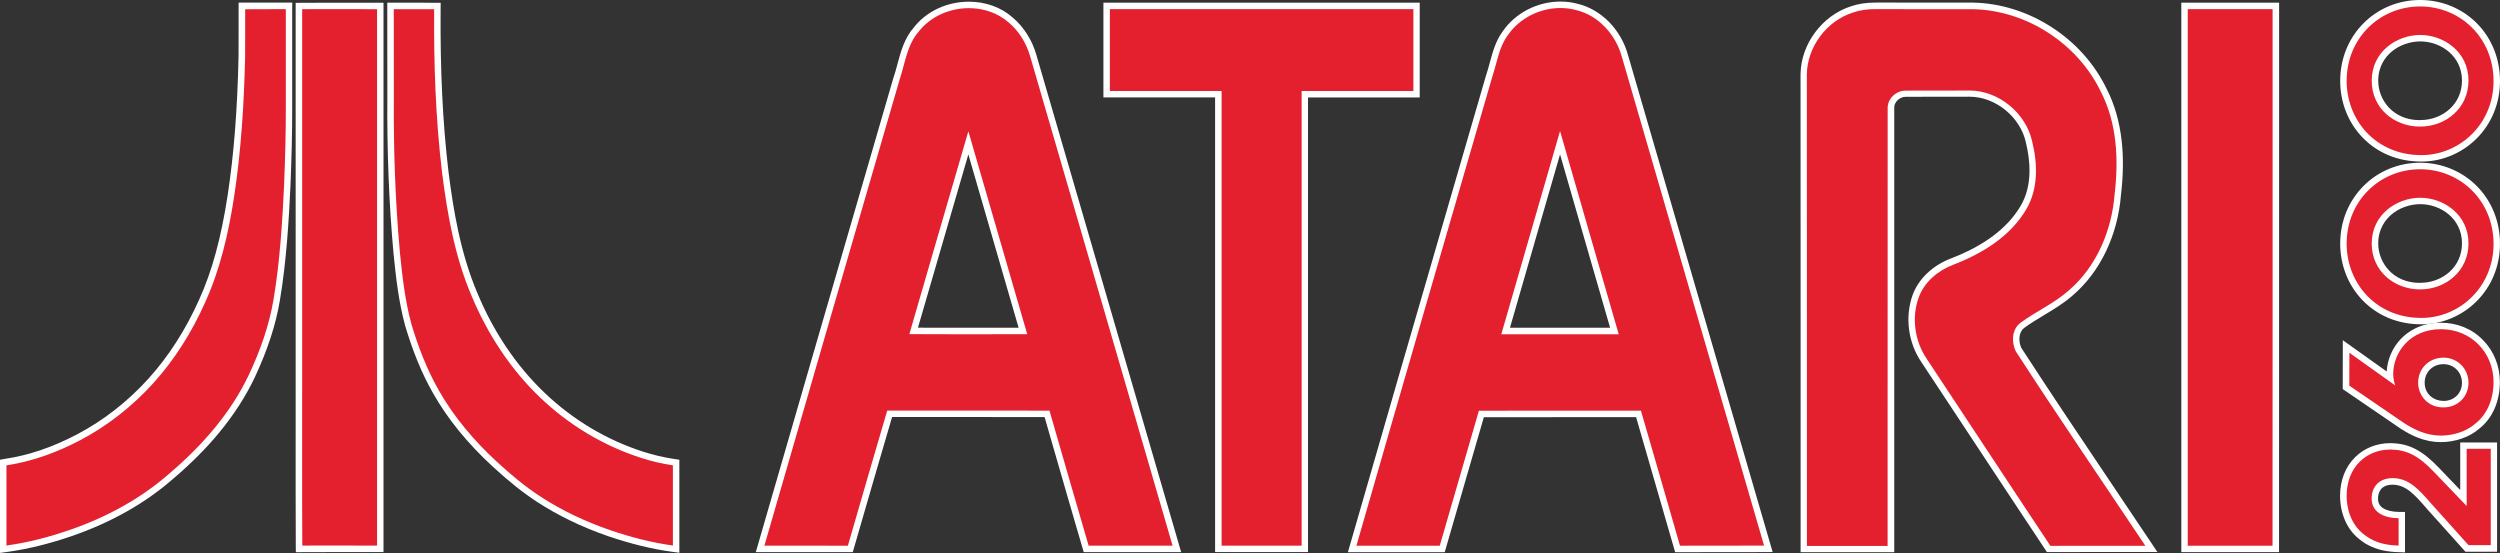 <?xml version="1.0" encoding="utf-8"?>
<!-- Generator: Adobe Illustrator 26.0.1, SVG Export Plug-In . SVG Version: 6.00 Build 0)  -->
<svg version="1.1" id="Layer_1" xmlns="http://www.w3.org/2000/svg" xmlns:xlink="http://www.w3.org/1999/xlink" x="0px" y="0px"
	 viewBox="0 0 3839 849.2" style="enable-background:new 0 0 3839 849.2;" xml:space="preserve">
<rect x="0" y="0" width="3839" height="849.2" fill="#333333" stroke="none"/>
<style type="text/css">
	.st0{fill:#E4202F;}
	.st1{fill:#FFFFFF;}
</style>
<g>
	<g>
		<path class="st0" d="M5,710.3l4.2-0.6c36.5-5.5,74.2-18.3,112-38.3c41.2-21.8,78.5-50.9,110.7-86.6
			c31.3-34.6,57.6-75.7,78.4-122.3c20-44.1,34.1-95.5,44.3-161.8c9.6-63.4,14.9-131.3,16.8-213.8c0.1-13.8,0.1-27.9,0.1-41.6
			c0-10.2,0-20.8,0-31.2l0-4.9l4.9,0c10.4,0,21,0,31.3,0c10.2,0,20.8,0,31.2-0.1l5,0l0,5c0.1,32.6,0,65.8,0,97.9c0,16.3,0,32.7,0,49
			c0.2,44.4-1.3,88.9-2.6,122.7c-2.5,53.7-6.1,116.1-16.3,176.9c-6.1,36.8-18.6,75-38.2,117c-25.6,54-67.1,105.6-123.3,153.4
			c-42.7,37.5-94.8,67.1-154.9,87.7c-34,11.7-67,19.8-98,24.1L5,843.5V710.3z"/>
		<path class="st1" d="M438.9,14c0.1,48.9,0,97.9,0,146.9c0.2,40.9-1,81.8-2.6,122.5c-2.8,59-6.5,118.1-16.2,176.2
			c-6.7,40.2-20.6,78.9-37.8,115.7c-28.1,59.3-72.3,109.4-122,151.7c-44.5,39.1-97.5,67.6-153.3,86.8C75.5,824.7,43,833.2,9.9,837.7
			c0-41.1,0-82.2,0-123.1c39.8-6,78.1-20.1,113.6-38.8c42.2-22.3,80.2-52.3,112.1-87.6c33-36.5,59.3-78.8,79.3-123.6
			c23.5-51.6,36.1-107.3,44.7-163.1c10.7-70.9,15.2-142.7,16.8-214.4c0.2-24.4,0-48.6,0.1-72.9C397.2,14,418.1,14.1,438.9,14
			 M448.8,4l-10,0c-10.4,0-21,0-31.2,0c-10.3,0-20.9,0-31.3,0l-9.9,0l0,9.9c0,10.4,0,21,0,31.3c0,13.6,0,27.7-0.1,41.5
			c-1.8,82.2-7.1,150-16.7,213.1c-10.1,65.9-24,116.9-43.9,160.5l0,0l0,0c-20.6,46.1-46.7,86.8-77.6,121
			c-31.9,35.2-68.6,64-109.4,85.5c-37.3,19.7-74.5,32.4-110.4,37.7L0,706v8.6v123.1v11.4l11.3-1.6c31.4-4.3,64.7-12.5,98.9-24.3
			c60.6-20.9,113.3-50.7,156.5-88.7c26.8-22.8,50.4-46.5,70.3-70.7c22.3-27.1,40.5-55.4,54.2-84.3l0,0l0,0
			c19.8-42.3,32.4-81,38.6-118.3c10.2-61,13.8-123.6,16.3-177.4l0,0l0,0c1.3-33.9,2.8-78.4,2.6-123c0-16.3,0-32.6,0-49
			c0-32.1,0-65.3,0-97.9L448.8,4L448.8,4z"/>
	</g>
	<g>
		<path class="st0" d="M459.3,838c-0.3-56.3-0.3-113.5-0.2-168.9c0-30.7,0.1-62.5,0-93.8c0-62.3,0-124.7,0-187
			c0-122.6,0-249.4,0-374l0-5l5,0c12.3-0.1,25.5-0.1,42.5-0.1c7.7,0,15.5,0,23.2,0c7.7,0,15.5,0,23.2,0c8.7,0,17.4,0,26,0l5,0v833.7
			l-5,0c-5.9,0-11.9,0-17.8,0c-9.4,0-18.7,0-28.1,0c-9.4,0-18.7,0-28.1,0c-15.8,0-28.8,0-40.7,0.1l-5,0L459.3,838z"/>
		<path class="st1" d="M579,14.1c0,274.6,0,549.1,0,823.7c-5.9,0-11.8,0-17.8,0c-18.7,0-37.5-0.1-56.2-0.1c-13.6,0-27.2,0-40.8,0.1
			c-0.5-87.5-0.1-175.1-0.2-262.7c0-187,0.1-374.1,0-561c14.1-0.1,28.3-0.1,42.5-0.1c15.5,0,31,0,46.5,0
			C561.7,14.2,570.4,14.1,579,14.1 M589,4.2l-10,0c-7.8,0-16.1,0-26,0c-7.7,0-15.5,0-23.3,0c-7.8,0-15.5,0-23.3,0
			c-17.1,0-30.2,0-42.5,0.1l-9.9,0.1l0,9.9c0.1,124.7,0,251.4,0,374c0,62.3,0,124.7,0,187c0,31.3,0,63,0,93.8
			c0,55.4-0.1,112.6,0.2,168.9l0.1,10l10-0.1c11.9-0.1,24.9-0.1,40.7-0.1c9.4,0,18.7,0,28.1,0c9.4,0,18.7,0,28.1,0
			c5.9,0,11.9,0,17.8,0l9.9,0v-9.9V14.1V4.2L589,4.2z"/>
	</g>
	<g>
		<path class="st0" d="M1032.6,842.7c-30.7-4.2-62.5-12-97.3-23.8c-39.8-13.8-76-31.2-107.6-51.9c-21.3-13.7-42.2-30.4-68-54.1
			c-38.2-35.2-68.6-72.7-90.4-111.2c-16.9-29.8-30.9-63.7-42.6-103.5l0-0.1c-9.6-35.4-13.8-72.3-17.6-110
			c-6.8-75.7-10-156.1-9.4-238.9c-0.1-45-0.1-90.8-0.1-135v-5h5c6.9,0,13.8,0,20.7,0c6.9,0,13.8,0,20.7,0c6.9,0,13.8,0,20.7,0l5,0
			l0,5c-0.8,93.7,3.2,175.5,12.1,250.1c7.4,58.3,18.5,126.3,45.1,188.5c25.1,60,61.2,113.4,104.3,154.3
			c43.6,41.6,96.3,73.1,152.5,91.2c16.4,5.2,32.7,9.1,48.4,11.5l4.2,0.6v133.1L1032.6,842.7z"/>
		<path class="st1" d="M646,14.1c6.9,0,13.8,0,20.7,0c-0.7,83.7,2.2,167.6,12.1,250.7c8.2,64.6,19.7,129.7,45.5,189.9
			c24.4,58.2,59.6,112.4,105.4,156c43.8,41.8,96.8,73.8,154.4,92.3c16.1,5.2,32.5,9.2,49.2,11.6c0,41.1,0,82.1,0,123.1
			c-32.8-4.5-65-12.9-96.4-23.6c-37.3-12.9-73.4-29.7-106.5-51.3c-24.2-15.6-46.2-34.2-67.3-53.6c-34.8-32.1-66-68.6-89.4-110
			c-18.3-32.2-31.7-67-42.2-102.4c-9.6-35.7-13.7-72.5-17.4-109.2c-7.2-79.3-9.9-158.8-9.3-238.4c-0.1-45.1-0.1-90.1-0.1-135.1
			C618.4,14.1,632.2,14.1,646,14.1 M646,4.1c-6.9,0-13.8,0-20.7,0c-6.9,0-13.8,0-20.7,0h-9.9v9.9c0,44.2,0,90,0.1,135
			c-0.6,83,2.5,163.5,9.4,239.3l0,0l0,0c3.8,38,8,75,17.7,110.8l0,0.1l0,0.1c11.9,40.2,25.9,74.4,43.1,104.5
			c22,39,52.7,76.8,91.3,112.4c26,23.9,47.2,40.7,68.7,54.7c32,20.8,68.5,38.5,108.7,52.4l0,0l0,0c35.1,11.9,67.3,19.8,98.2,24
			l11.3,1.5v-11.4V714.6V706l-8.5-1.3c-15.5-2.3-31.6-6.1-47.7-11.3c-55.4-17.8-107.5-48.9-150.5-90c-21.8-20.7-41.8-44.6-59.4-70.8
			c-16.9-25.2-31.6-52.7-43.7-81.8l0,0l0,0C707,389.2,696,321.6,688.7,263.7c-8.9-74.4-12.8-155.9-12.1-249.4l0.1-10l-10,0
			C660.5,4.1,653.7,4.1,646,4.1L646,4.1z"/>
	</g>
	<g>
		<path class="st0" d="M1302.1,843c-21.3,0-43,0-64.1,0c-21,0-42.8,0-64.1,0l-6.6,0l1.8-6.3c56.8-196.4,131.8-455.3,207.9-716.6
			l0.1-0.2c2.1-6.3,3.9-13.1,5.7-19.6c5.2-19.3,10.6-39.3,24.7-55.2c18.4-23.4,48.4-37.4,80.4-37.4c24.4,0,47.2,8.2,64.3,23.2
			c16.1,13.5,28.4,33,34.7,54.7c32,109.9,64.5,221.7,96,329.7c40.2,138.1,81.8,280.9,122.6,421.4l1.8,6.4h-6.6c-14.3,0-28.6,0-43,0
			c-14.3,0-28.6,0-43,0c-14.3,0-28.6,0-43,0l-3.7,0l-1.1-3.6c-13.9-47.2-27.7-95.3-41.2-141.8c-6-20.7-11.9-41.3-17.9-61.9
			c-25.7-0.1-53.1-0.1-88.3-0.1c-16.8,0-33.6,0-50.3,0c-16.8,0-33.6,0-50.3,0c-17.6,0-35.1,0-52.7,0
			c-18.7,63.7-38.1,130.4-59.3,203.9l-1,3.6L1302.1,843z M1403,508.2c20.9,0.1,43.6,0.1,70.9,0.1c17.3,0,34.5,0,51.8,0
			c15,0,30.1,0,45.1,0c-7.3-25.2-14.6-50.4-21.9-75.6c-20.3-69.9-41.2-142.1-61.9-213.3c-15.3,52.2-30.6,105-45.4,156.2
			C1429,419,1415.9,463.9,1403,508.2z"/>
		<path class="st1" d="M1487.8,12.5c22.1,0,44.1,7.1,61.1,22c16.1,13.5,27.4,32.2,33.1,52.3c72.8,250.4,145.9,500.7,218.6,751.1
			c-28.6,0-57.3,0-85.9,0c-14.3,0-28.6,0-43,0c-20.3-69-40.1-138.2-60.1-207.3c-30.7-0.1-61.3-0.1-92-0.1c-33.6,0-67.2,0-100.8,0
			c-18.8,0-37.6,0-56.4,0c-20.3,69.1-40.4,138.2-60.4,207.5c-42.7-0.1-85.4,0-128.2-0.1c69.1-238.9,138.3-477.8,207.9-716.6
			c8.3-24.9,11.3-52.8,29.4-73.2C1429.4,24.9,1458.7,12.5,1487.8,12.5 M1474,513.3c34.5,0,69-0.1,103.4-0.1
			c-30.1-103.9-60.2-207.8-90.4-311.6c-30.4,103.7-60.3,207.7-90.6,311.5C1422.3,513.2,1448.1,513.3,1474,513.3 M1487.8,2.6
			c-33.4,0-64.9,14.6-84.2,39.2c-14.8,16.8-20.3,37.3-25.6,57.1c-1.8,6.7-3.5,13.1-5.6,19.3l-0.1,0.2l-0.1,0.2
			c-76,261-151,520-207.9,716.6l-3.7,12.7l13.2,0c21.4,0,43.1,0,64.2,0c21,0,42.7,0,64,0l7.5,0l2.1-7.2
			c20.8-72.1,39.9-137.7,58.3-200.3c14.8,0,30.6,0,48.9,0c16.8,0,33.6,0,50.4,0c16.8,0,33.6,0,50.4,0c33.5,0,59.9,0,84.5,0.1
			c5.6,19.5,11.3,39.2,16.8,58.3c13.4,46.5,27.3,94.6,41.2,141.9l2.1,7.2l7.5,0c12.8,0,26.9,0,42.9,0c14.3,0,28.6,0,43,0
			c14.3,0,28.6,0,43,0h13.2l-3.7-12.7c-40.8-140.5-82.4-283.4-122.7-421.5c-31.5-108-64-219.7-96-329.6
			c-6.5-22.6-19.4-42.9-36.2-57.1C1537.4,11.2,1513.4,2.6,1487.8,2.6L1487.8,2.6z M1409.6,503.2c12.3-42.2,24.7-84.8,36.7-126.2
			c13.3-45.9,27-93.1,40.7-139.9c19.2,66,38.5,132.6,57.2,197.3c6.6,22.9,13.3,45.9,20,68.9c-12.8,0-25.6,0-38.4,0
			c-17.2,0-34.5,0-51.7,0C1449.5,503.3,1428.7,503.3,1409.6,503.2L1409.6,503.2z"/>
	</g>
	<g>
		<path class="st0" d="M2575.2,839.4c-6.7-23.1-13.3-46.2-20-69.2c-12.7-44.1-25.8-89.7-38.9-134.5c-19.5,0-39,0-58.6,0
			c-20.8,0-41.5,0-62.3,0c-48.3,0-85.7,0-120.4,0.1c-9.6,33.4-19.4,67.3-29,100c-9.9,34-20.1,69.1-30,103.6l-1,3.6h-138.4l1.8-6.3
			c50-173.7,101.2-350.1,150.8-520.8c19.3-66.5,38.6-133,57.9-199.5l0.1-0.2c2-6,3.8-12.4,5.4-18.6c4.4-16.2,8.9-32.9,19.4-47
			c18.4-26.7,50.7-43.3,84.3-43.3c8.4,0,16.7,1.1,24.7,3.2c34.9,8.1,64.1,37.7,74.4,75.4c36.3,125,73.4,252.2,109.2,375.2
			c35.8,123,72.9,250.2,109.2,375.4l1.8,6.3l-6.6,0c-18.1,0.1-36.3,0.1-50.1,0.1c-6.8,0-33.8,0-40.5,0c-15.4,0-27.3,0-38.4,0.1
			l-3.8,0L2575.2,839.4z M2312.1,508.2c17.8,0,35.7,0,53.5,0c20,0,40.1,0,60.1,0c17.8,0,35.7,0,53.5,0
			c-13.3-46.3-26.9-93.2-40-138.6c-14.3-49.4-29-100.2-43.5-150.6c-12.9,44.9-26.1,90.3-38.8,134.3
			C2342.1,404.1,2326.9,456.5,2312.1,508.2z"/>
		<path class="st1" d="M2396.2,12.3c7.9,0,15.8,1,23.5,3c34.9,8.1,61.6,38.1,70.8,71.9c72.7,250.2,145.7,500.4,218.4,750.6
			c-16.7,0.1-33.4,0.1-50.1,0.1c-13.5,0-27.1,0-40.6,0c-12.8,0-25.6,0-38.4,0.1c-20-69.1-39.8-138.2-60-207.4
			c-41.5,0-82.9,0-124.4,0c-41.4,0-82.9,0-124.4,0.1c-19.8,69.1-40.3,138.1-60.1,207.3c-42.7,0-85.3,0-128,0
			c69.1-240.2,139-480.2,208.7-720.3c7.3-21.6,10.1-45.6,24.2-64.2C2333.8,27.6,2365,12.3,2396.2,12.3 M2365.5,513.3
			c40.1,0,80.2,0,120.2,0c-29.9-104.1-60.3-208.1-90.1-312.1c-29.9,104-60.3,208-90.2,312.1C2325.5,513.2,2345.5,513.3,2365.5,513.3
			 M2396.2,2.4c-35.2,0-69,17.4-88.3,45.3c-11.1,14.9-15.7,32-20.2,48.6c-1.7,6.4-3.4,12.4-5.3,18.3l-0.1,0.2l-0.1,0.2
			c-19.3,66.6-38.9,134.2-58,199.7c-49.5,170.6-100.8,347-150.7,520.6l-3.7,12.7h13.2h128h7.5l2.1-7.2c9.9-34.5,20.1-69.6,30-103.6
			c9.2-31.6,18.7-64.2,28-96.5c33.7-0.1,70.2-0.1,116.9-0.1c20.7,0,41.4,0,62.2,0c18.2,0,36.5,0,54.7,0
			c12.8,43.7,25.5,88.1,37.9,131c6.6,23.1,13.3,46.1,20,69.2l2.1,7.2l7.5,0c11.1-0.1,22.9-0.1,38.3-0.1c6.8,0,13.5,0,20.3,0
			c6.8,0,13.5,0,20.3,0c13.8,0,32,0,50.1-0.1l13.2-0.1l-3.7-12.6c-36.4-125.1-73.4-252.3-109.2-375.3
			c-35.8-123-72.8-250.1-109.2-375.2c-10.8-39.4-41.4-70.4-78-78.9C2413.8,3.5,2405.1,2.4,2396.2,2.4L2396.2,2.4z M2318.7,503.3
			c14.3-49.7,28.8-99.9,42.9-148.6c11.2-38.6,22.7-78.2,34-117.6c12.9,44.9,26,90.1,38.7,134.1c12.5,43.3,25.5,87.9,38.2,132.1
			c-15.6,0-31.3,0-46.9,0c-20,0-40.1,0-60.1,0C2348.5,503.3,2333,503.3,2318.7,503.3L2318.7,503.3z"/>
	</g>
	<g>
		<path class="st0" d="M1870.9,842.9V144.7c-17.4,0-34.8,0-52.2,0c-19.1,0-38.1,0-57.2,0c-19.1,0-38.1,0-57.2,0h-5V9.1h476v135.7h-5
			c-19.1,0-38.1,0-57.2,0c-19.1,0-38.1,0-57.2,0c-17.4,0-34.8,0-52.2,0v698.2H1870.9z"/>
		<path class="st1" d="M2170.4,14c0,42,0,83.8,0,125.7c-38.1,0-76.3,0-114.4,0c-19.1,0-38.1,0-57.2,0c0,232.7,0,465.5,0,698.2
			c-41,0-82,0-122.9,0c0-232.7,0-465.5,0-698.2c-19.1,0-38.1,0-57.2,0c-38.1,0-76.3,0-114.4,0c0-41.9,0-83.7,0-125.7
			C1859.7,14,2015,14,2170.4,14 M2180.3,4.1h-9.9h-466.1h-9.9V14l0,125.7v9.9h9.9c19.1,0,38.1,0,57.2,0c19.1,0,38.1,0,57.2,0
			c17.3,0,32.9,0,47.2,0v688.3v9.9h9.9h122.9h9.9v-9.9V149.7c14.4,0,29.9,0,47.2,0c19.1,0,38.1,0,57.2,0c19.1,0,38.1,0,57.2,0h9.9
			v-9.9V14V4.1L2180.3,4.1z"/>
	</g>
	<g>
		<path class="st0" d="M3144.6,841c-36.5-54.8-73.4-110.7-109-164.8c-26.4-40.1-53.8-81.6-80.8-122.3
			c-19.6-28.7-24.6-66.6-13.1-98.7c8.5-23.4,28.8-42.8,55.6-53.2c52.4-20,89.3-47.9,109.9-83c19.6-32.9,15.6-72.9,8.7-100.7l0-0.1
			c-9.2-41.7-49.4-74.3-91.5-74.3c-0.9,0-1.8,0-2.7,0l-0.1,0c-7.8,0-16.2,0.1-26.3,0.1c-7.1,0-14.2,0-21.3,0c-7.1,0-14.2,0-21.3,0
			c-10.1,0-18.4,0-26.3,0.1l-0.5,0c-5.7,0-11.5,2.5-15.9,7c-4.1,4.2-6.3,9.4-6.3,14.7c-0.1,112.2-0.1,226.1-0.1,336.4
			c0,110.2,0,224.1,0,336.1l0,5l-5,0c-13.8,0-27.5,0-41.3,0c-13.8,0-27.5,0-41.3,0c-13.8,0-27.5,0-41.3,0h-5l0-5
			c0-103.3,0-208.4,0-309.9c0-135.7,0-275.9-0.1-413.9c0.5-44.3,31.6-86.2,74-99.8c10.5-3.6,22.4-5.5,35.3-5.5c1.1,0,2.2,0,3.3,0
			c15.7,0.1,32.4,0.1,54.2,0.1c9.9,0,19.8,0,29.7,0c9.9,0,19.8,0,29.7,0c11.1,0,22.2,0,33.3,0c83.9,1.5,164.8,53.7,201.4,129.8
			c22.1,43.1,29.1,95.4,21.5,159.9c-4.7,60.5-30.9,115.5-71.8,150.8c-13.4,11.9-28.9,21.3-43.9,30.3c-10.4,6.3-21.2,12.7-31,20
			c-8.4,6.4-13.2,21.5-5.7,37.1c45.5,70.1,92.9,140.7,138.8,208.9c19.7,29.3,40.1,59.6,60,89.4l5.2,7.7l-9.3,0c-11,0-22,0-33,0
			c-9.8,0-19.6,0-29.4,0c-9.8,0-19.6,0-29.4,0c-21.6,0-38.2,0-53.8,0.1l-2.7,0L3144.6,841z"/>
		<path class="st1" d="M2879.1,14c1.1,0,2.1,0,3.2,0c18.1,0.1,36.2,0.1,54.3,0.1c19.8,0,39.5,0,59.3,0c11.1,0,22.2,0,33.4,0
			c82.5,1.5,161.2,52.7,196.9,127c24.8,48.2,27.3,104.3,21,157.2c-4.3,55.4-27.5,110.8-70.1,147.5c-22.5,20-50.4,32.2-74.6,50
			c-13.2,10-13.9,29.6-7.1,43.6c65,100.4,132.6,199.2,199,298.7c-11,0-22,0-33,0c-19.6,0-39.2,0-58.9,0c-17.9,0-35.9,0-53.9,0.1
			c-63.6-95.5-126.4-191.5-189.8-287c-18.6-27.3-23.7-63.3-12.5-94.3c8.7-23.9,29.5-41.3,52.7-50.2c44.3-16.9,87.9-43.4,112.4-85.1
			c18.7-31.3,17.7-70.1,9.2-104.4c-9.6-43.6-51.5-78.2-96.3-78.2c-0.9,0-1.9,0-2.8,0c-8.8,0.1-17.5,0.1-26.3,0.1
			c-14.2,0-28.4,0-42.6,0c-8.8,0-17.5,0-26.3,0.1c-0.2,0-0.3,0-0.5,0c-14.1,0-27.3,12.3-27.1,26.7c-0.2,224.2,0.1,448.4-0.1,672.4
			c-13.8,0-27.5,0-41.3,0c-27.5,0-55,0-82.6,0c-0.1-241.3,0.1-482.6-0.1-723.9c0.5-42.5,30.5-82.3,70.6-95.1
			C2856.2,15.5,2867.7,14,2879.1,14 M2879.1,4L2879.1,4c-13.4,0-25.8,1.9-36.8,5.7c-44.3,14.2-76.9,58.1-77.4,104.4l0,0.1v0.1
			c0.1,137.9,0.1,278.1,0.1,413.6c0,101.7,0,206.8,0,310.2l0,9.9h9.9c13.8,0,27.5,0,41.3,0c13.8,0,27.5,0,41.3,0
			c15.4,0,28.9,0,41.3,0l10,0l0-10c0.1-112.1,0.1-226,0-336.3c0-110.2,0-224.1,0-336.2v-0.1l0-0.1c-0.1-3.9,1.7-7.9,4.8-11.1
			c3.4-3.4,8-5.5,12.4-5.5c0.1,0,0.2,0,0.3,0l0.1,0l0.1,0c7.8,0,16.2-0.1,26.2-0.1c7.1,0,14.2,0,21.3,0c7.1,0,14.2,0,21.3,0
			c10.1,0,18.5,0,26.4-0.1l0.1,0l0.1,0c0.8,0,1.7,0,2.5,0c39.8,0,77.9,30.9,86.6,70.4l0,0.1l0,0.1c6.6,26.9,10.6,65.6-8.1,97l0,0
			l0,0c-20,34.1-56.1,61.3-107.4,80.9c-28.2,10.9-49.5,31.4-58.5,56.1c-12.1,33.6-6.9,73.2,13.6,103.2c27,40.7,54.3,82.1,80.7,122.2
			c35.7,54.1,72.5,110,109,164.8l3,4.5l5.4,0c15.6-0.1,32.2-0.1,53.8-0.1c9.8,0,19.6,0,29.4,0c9.8,0,19.6,0,29.4,0
			c12.6,0,23.1,0,33,0l18.6,0l-10.3-15.4c-19.9-29.8-40.3-60.1-60-89.4c-45.8-68.1-93.2-138.6-138.6-208.6c-4.7-10-4.4-24,4.3-30.7
			c9.6-7.1,20.3-13.5,30.6-19.7c15.1-9.1,30.8-18.5,44.6-30.8c41.9-36.1,68.6-92.3,73.5-154c3.5-29.7,3.9-57.4,1.1-82.4
			c-3.3-29.7-11-56.7-23.1-80.2c-18.4-38.1-47.5-70.9-84.4-94.7c-37.1-24-79-37-121.2-37.8l-0.1,0l-0.1,0c-10,0-20.6,0-33.4,0
			c-9.9,0-19.8,0-29.7,0c-9.9,0-19.8,0-29.6,0c-21.7,0-38.4,0-54.2-0.1C2881.3,4.1,2880.2,4,2879.1,4L2879.1,4L2879.1,4z"/>
	</g>
	<g>
		<path class="st0" d="M3489.7,843c-14.5,0-28.9,0-43.4,0c-14.5,0-28.9,0-43.4,0c-14.5,0-28.9,0-43.4,0h-5V9.1h140.2v5
			c0,68.5,0,137,0,205.5c0,202.7,0,412.3-0.1,618.5l0,5L3489.7,843z"/>
		<path class="st1" d="M3489.8,14c0,274.7,0.1,549.3-0.1,824c-14.5,0-28.9,0-43.4,0c-28.9,0-57.9,0-86.8,0c0-274.7,0-549.3,0-824
			C3403,14,3446.3,14,3489.8,14 M3499.7,4.1h-9.9h-130.3h-9.9V14v824v9.9h9.9c14.5,0,28.9,0,43.4,0c14.5,0,28.9,0,43.4,0
			c16.2,0,30.4,0,43.4,0l10,0l0-10c0.1-206.1,0.1-415.5,0.1-618.1c0-68.6,0-137.3,0-206V4.1L3499.7,4.1z"/>
	</g>
	<g>
		<path class="st0" d="M3683.1,842.9c-16.6-0.6-35.9-3-53.6-16.3c-28.1-19.6-31.1-51.8-31.1-64.8c0-22.9,7.5-42.4,21.7-56.3
			c13.1-12.9,31.1-20.1,50.5-20.1c26.8,0.3,46,10.2,71.1,36.6c10.5,10.9,21.3,22.2,31.7,33c3.1,3.2,6.2,6.5,9.3,9.7v-80.4h46.9
			v157.7h-41.4l-1.5-1.6c-9.5-10.6-19-21.2-28.5-31.7c-9.5-10.6-18.9-21.1-28.5-31.7l-0.4-0.5c-18.8-21.5-32.5-37-55-37.3
			c-17.3,0-27.6,9.9-27.6,26.5c0,7.4,3.6,24.8,36.5,25.3l4.9,0.1v52L3683.1,842.9z"/>
		<path class="st1" d="M3824.8,689.3v147.8l-34.2,0c-19.1-21.2-37.9-42.3-57-63.5c-19.1-21.8-34.1-39.1-59.1-39.4
			c-21.5,0-32.6,13.5-32.6,31.4c0,21.2,19.1,29.9,41.4,30.2v42c-16.7-0.6-34.7-3.2-50.8-15.3c-24.4-17-29-45.3-29-60.8
			c0-45.6,31.4-71.4,67.2-71.4c25.3,0.3,43.2,9.4,67.5,35c16.4,17,32.9,34.3,49.6,51.7v-87.8H3824.8 M3834.7,679.4h-9.9h-37h-9.9
			v9.9v63.1c-0.2-0.2-0.5-0.5-0.7-0.7c-10.4-10.9-21.2-22.2-31.8-33.1c-26.1-27.4-46.4-37.7-74.6-38.1l-0.1,0h-0.1
			c-20.8,0-40,7.6-54,21.5c-15.1,14.9-23.2,35.6-23.2,59.9c0,6.5,0.8,19.5,6,33.3c5.6,14.9,14.8,26.8,27.1,35.5
			c18.9,14.1,40,16.6,56.3,17.2l10.3,0.4v-10.3v-42v-9.8l-9.8-0.1c-9.8-0.1-18.3-2.2-23.8-5.7c-5.3-3.4-7.8-8.1-7.8-14.6
			c0-8,2.9-21.5,22.6-21.5c20.3,0.3,33.3,15.1,51.3,35.6l0.4,0.4l0,0.1l0,0.1c9.5,10.6,19.2,21.3,28.5,31.7
			c9.3,10.4,19,21.2,28.5,31.8l3,3.3h4.4l34.2,0h9.9v-9.9V689.3V679.4L3834.7,679.4z"/>
	</g>
	<g>
		<path class="st0" d="M3748.2,673.8c-24.8,0-44.2-10.4-60-20.5l-85.7-58.5l0.1-62.8l65.1,46.3c0.9,0.6,1.7,1.2,2.6,1.8
			c-0.2-1.9-0.3-3.8-0.3-5.6c0-35.9,27.5-74,78.4-74c23.8,0,45.6,9,61.5,25.3c15.6,16,24.2,37.6,24.2,60.7c0,28.4-11,53.1-30.1,67.9
			C3790.1,666.6,3769.3,673.8,3748.2,673.8z M3752.1,554.2c-19.3,0-33.8,14.4-33.8,33.5c0,16,11.7,32.9,33.5,32.9h0.3
			c21.8,0,33.5-16.8,33.5-32.6C3785.6,569,3770.9,554.2,3752.1,554.2z"/>
		<path class="st1" d="M3748.3,505.5c46.9,0,80.8,36.4,80.8,81.1c0,26.8-10.2,50.2-28.2,64.1c-15,13.2-36.1,18.2-52.6,18.2
			c-22.9,0-41.4-9.4-57.3-19.7l-83.4-57l0.1-50.5l57.3,40.8c4.4,3,8.6,6.2,13.2,9.4c-1.2-2.4-3.2-10.5-3.2-17.3
			C3674.9,541.4,3700.5,505.5,3748.3,505.5 M3751.8,625.6h0.3c23.2,0,38.5-17.6,38.5-37.6c0-21.8-16.7-38.8-38.5-38.8
			s-38.8,16.4-38.8,38.5C3713.3,607.1,3728,625.6,3751.8,625.6 M3748.3,495.6c-31.5,0-51,13.7-61.9,25.2
			c-12.7,13.4-20.3,31.3-21.4,49.6l-51.7-36.8l-15.7-11.2l0,19.2l-0.1,50.5l0,5.3l4.3,3l83.4,57l0.1,0.1l0.1,0.1
			c10.3,6.6,19.1,11.3,27.8,14.6c11.7,4.5,23.1,6.7,34.8,6.7c22.2,0,44.2-7.6,58.9-20.5c20.3-15.7,31.9-41.8,31.9-71.7
			c0-24.5-9.1-47.3-25.6-64.2C3796.5,505.1,3773.4,495.6,3748.3,495.6L3748.3,495.6z M3751.8,615.6c-13.8,0-28.5-9.8-28.5-27.9
			c0-16.3,12.4-28.5,28.8-28.5c16.3,0,28.5,12.4,28.5,28.8c0,7.4-2.7,14.2-7.7,19.4c-5.3,5.4-12.5,8.3-20.8,8.3H3751.8L3751.8,615.6
			z"/>
	</g>
	<g>
		<path class="st0" d="M3718.1,493.1c-34.1,0-65-12.7-87-35.9c-21-22-32.6-51.5-32.6-83.1c0-66.9,51.7-119.3,117.8-119.3
			c31.6,0,61,12,83,33.9c22.4,22.3,34.7,52.7,34.7,85.7c0,32.8-12.4,63.1-35.1,85.4c-21.5,21.2-50.9,33.3-80.6,33.3H3718.1z
			 M3716.6,308.6c-34.2,0-69.6,24.4-69.6,65.2c0,31.8,24.2,65.5,69,65.5h0.3c18.5,0,35.8-6.5,48.7-18.2c13.3-12.1,20.6-29,20.6-47.6
			C3785.6,341.6,3759.8,308.6,3716.6,308.6z"/>
		<path class="st1" d="M3716.3,259.9c61.7,0,112.8,48.2,112.8,114.6c0,66.6-52.6,113.7-110.7,113.7h-0.3
			c-69.6,0-114.6-53.5-114.6-114C3603.5,308.3,3654.6,259.9,3716.3,259.9 M3716,444.4h0.3c39.7,0,74.3-28.4,74.3-70.8
			c0-44.1-38.2-69.9-74-69.9c-36.4,0-74.6,25.9-74.6,70.2C3642,417.3,3677.8,444.4,3716,444.4 M3716.3,249.9
			c-32.8,0-63.6,12.5-86.5,35.3c-23.3,23.2-36.2,54.7-36.2,88.9c0,32.8,12,63.6,33.9,86.5c11.2,11.7,24.4,20.9,39.4,27.3
			c15.7,6.7,33,10.1,51.2,10.1h0.3c15.7,0,31-3.1,45.6-9.2c14.4-6,27.3-14.6,38.5-25.6c23.6-23.2,36.5-54.8,36.5-88.9
			c0-34.3-12.9-66-36.2-89.2C3779.9,262.5,3749.1,249.9,3716.3,249.9L3716.3,249.9z M3716,434.4c-41.6,0-64-31.2-64-60.6
			c0-22.3,11-36.3,20.1-44.2c12-10.2,28.2-16.1,44.5-16.1c31.5,0,64,22.4,64,60c0,17.4-6.6,32.6-19,43.9
			c-12,10.9-28.1,16.9-45.3,16.9H3716L3716,434.4z"/>
	</g>
	<g>
		<path class="st0" d="M3718.1,243.2c-34.1,0-65-12.7-87-35.9c-21-22-32.6-51.5-32.6-83.1c0-66.9,51.7-119.3,117.8-119.3
			c31.6,0,61.1,12,83,33.8c22.4,22.2,34.7,52.7,34.7,85.7c0,32.8-12.4,63.1-35.1,85.4c-21.5,21.2-50.9,33.3-80.6,33.3H3718.1z
			 M3716.6,58.7c-34.2,0-69.6,24.4-69.6,65.2c0,31.8,24.2,65.5,69,65.5h0.3c18.5,0,35.8-6.5,48.7-18.2c13.3-12.1,20.6-29,20.6-47.6
			C3785.6,91.7,3759.8,58.7,3716.6,58.7z"/>
		<path class="st1" d="M3716.3,9.9c61.7,0,112.8,48.1,112.8,114.6c0,66.6-52.6,113.7-110.7,113.7h-0.3c-69.6,0-114.6-53.5-114.6-114
			C3603.5,58.4,3654.6,9.9,3716.3,9.9 M3716,194.4h0.3c39.7,0,74.3-28.4,74.3-70.8c0-44.1-38.2-69.9-74-69.9
			c-36.4,0-74.6,25.9-74.6,70.2C3642,167.4,3677.8,194.4,3716,194.4 M3716.3,0c-32.8,0-63.6,12.5-86.5,35.3
			c-23.3,23.2-36.2,54.7-36.2,88.9c0,32.8,12,63.6,33.9,86.5c11.2,11.7,24.4,20.9,39.4,27.3c15.7,6.7,33,10.1,51.2,10.1h0.3
			c15.7,0,31-3.1,45.6-9.2c14.4-6,27.3-14.6,38.5-25.6c23.6-23.2,36.5-54.8,36.5-88.9c0-34.4-12.9-66.1-36.2-89.3
			C3779.9,12.5,3749.2,0,3716.3,0L3716.3,0z M3716,184.5c-41.6,0-64-31.2-64-60.6c0-22.3,11-36.3,20.1-44.2
			c12-10.2,28.2-16.1,44.5-16.1c31.5,0,64,22.4,64,60c0,17.4-6.6,32.6-19,43.9c-12,10.9-28.1,16.9-45.3,16.9H3716L3716,184.5z"/>
	</g>
</g>
</svg>
